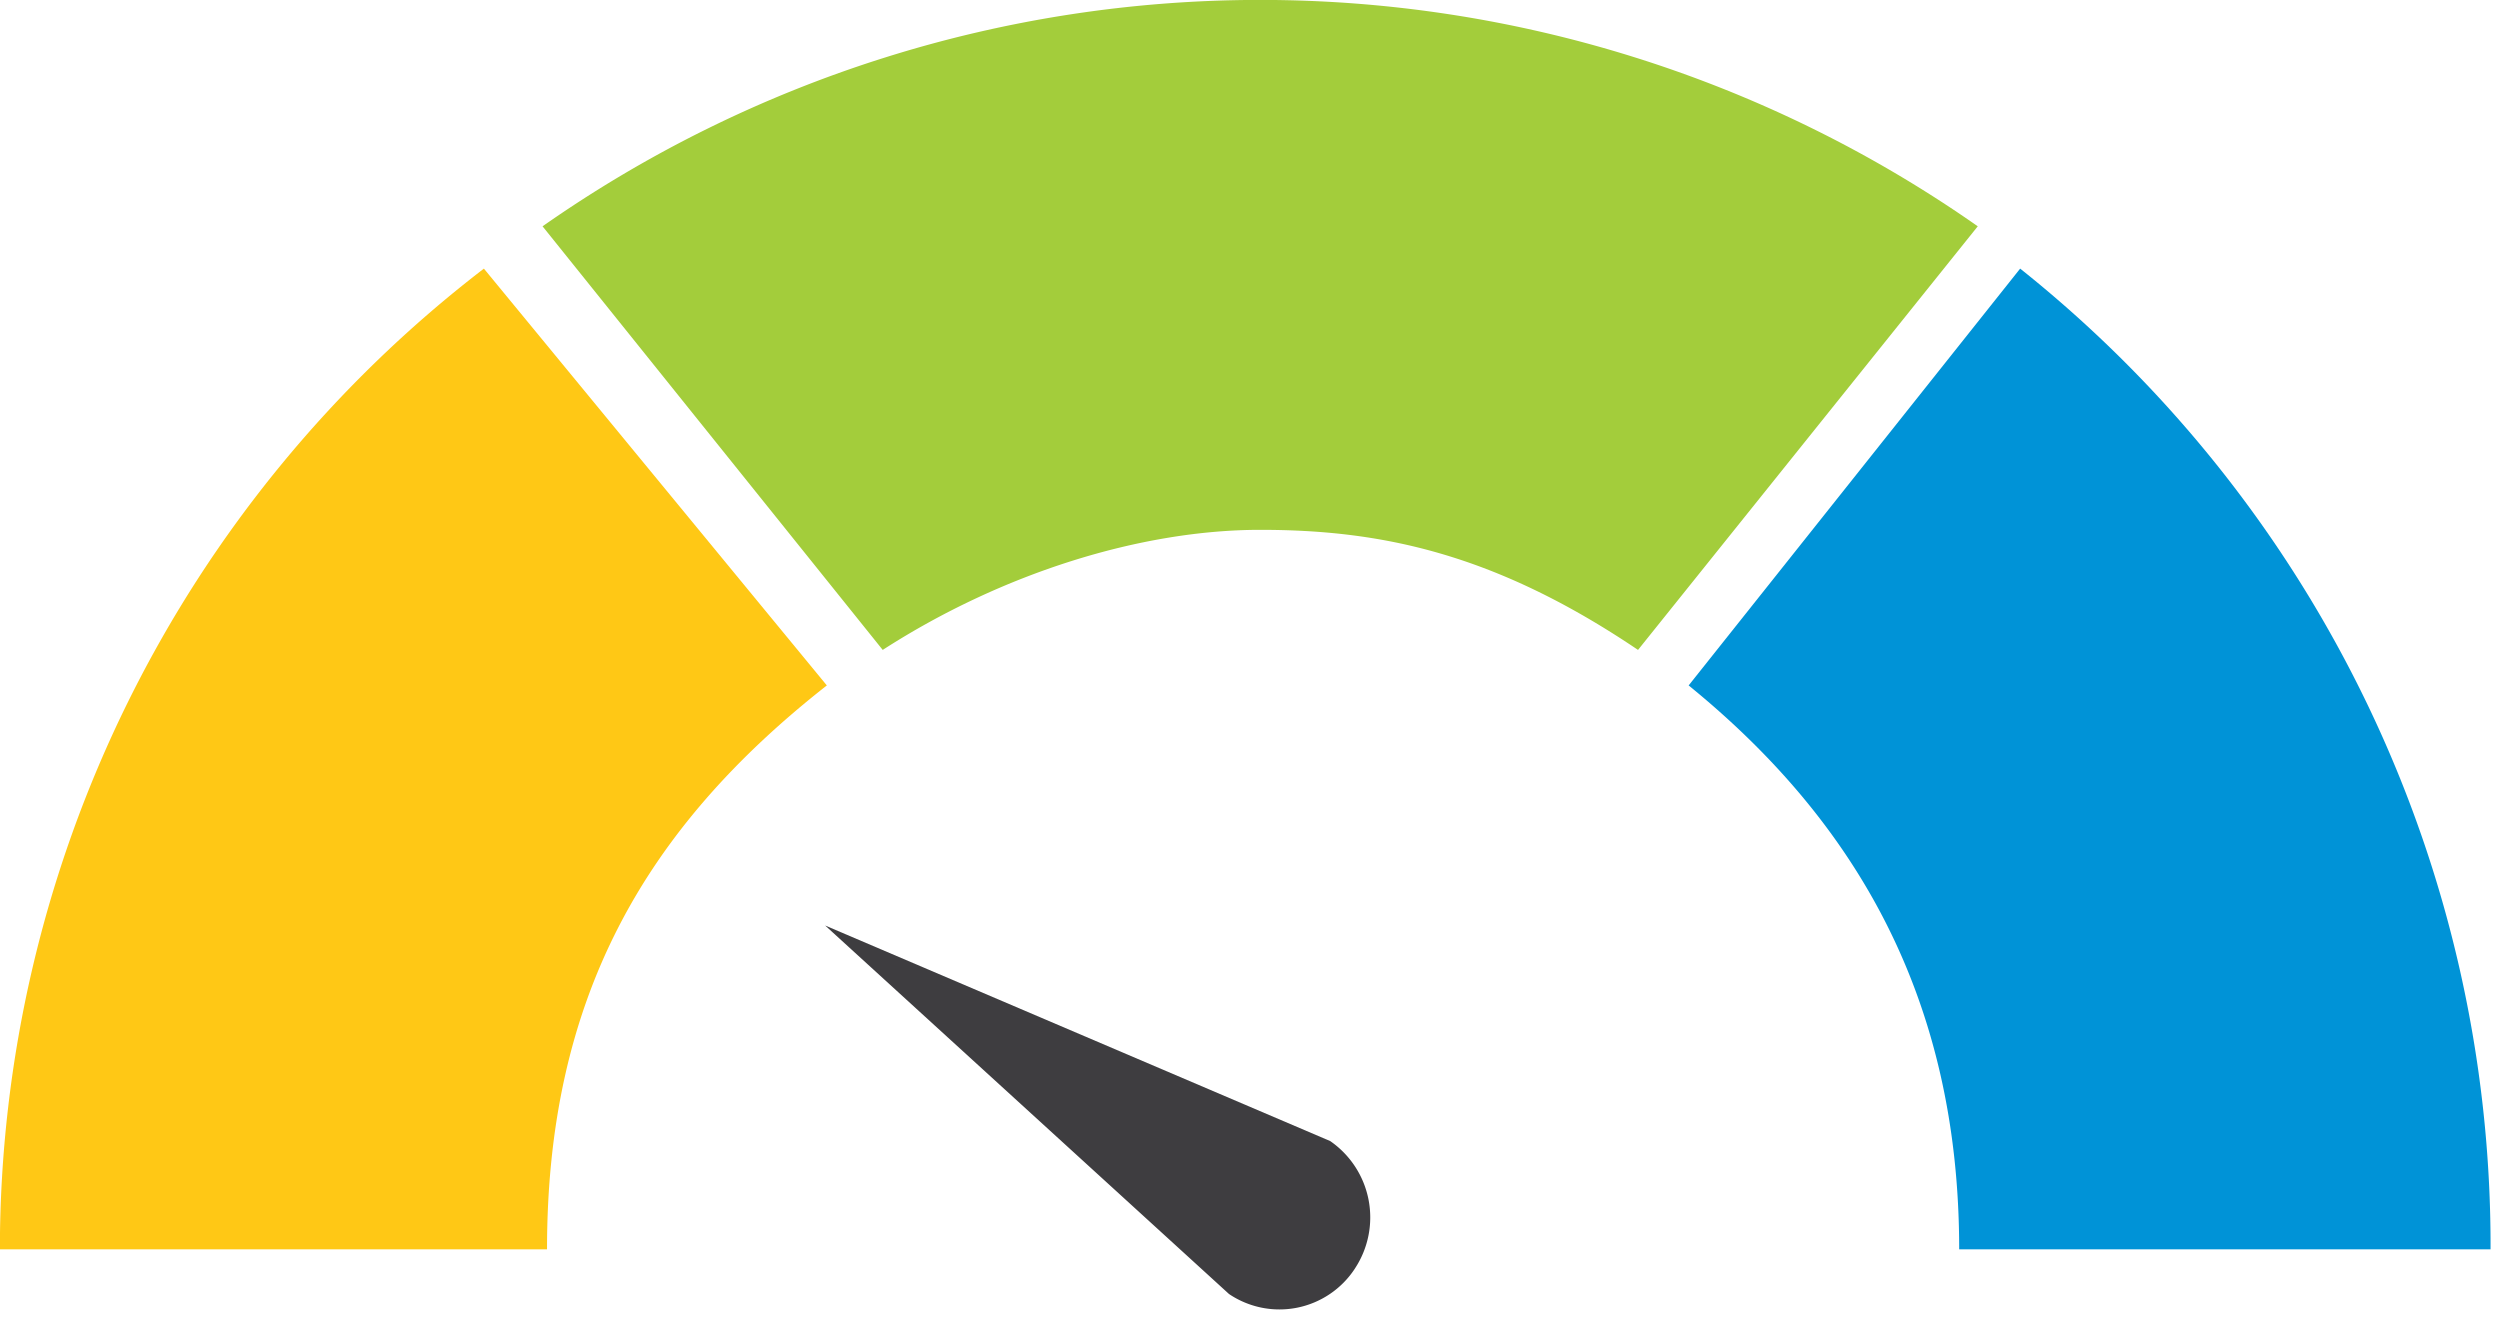 <svg xmlns="http://www.w3.org/2000/svg" viewBox="0 0 254 134">
	<path fill="#ffc815" fill-rule="evenodd" d="M-.012 126.931a125.713 125.713 0 0149.176-99.64L84.006 69.64c-18.658 14.64-28.428 31.948-28.428 57.291H-.012z"/>
	<path fill="#a3cd3b" fill-rule="evenodd" d="M55.124 22.992a127.058 127.058 0 01145.817 0l-34.518 43.039c-14.684-9.917-26.3-12.2-38.387-12.2-12.056 0-26.188 4.358-38.352 12.2z"/>
	<path fill="#0093d7" fill-rule="evenodd" d="M205.248 27.291a126.875 126.875 0 0147.792 99.64h-53.987c0-25.343-10.4-43.4-27.486-57.291z"/>
	<path fill="#3e3d40" fill-rule="evenodd" d="M137.657 128.889a9.154 9.154 0 01-12.791 2.581L83.835 94.031l51.311 21.9a9.428 9.428 0 012.511 12.954z" class="meter-arrow"/>
</svg>
